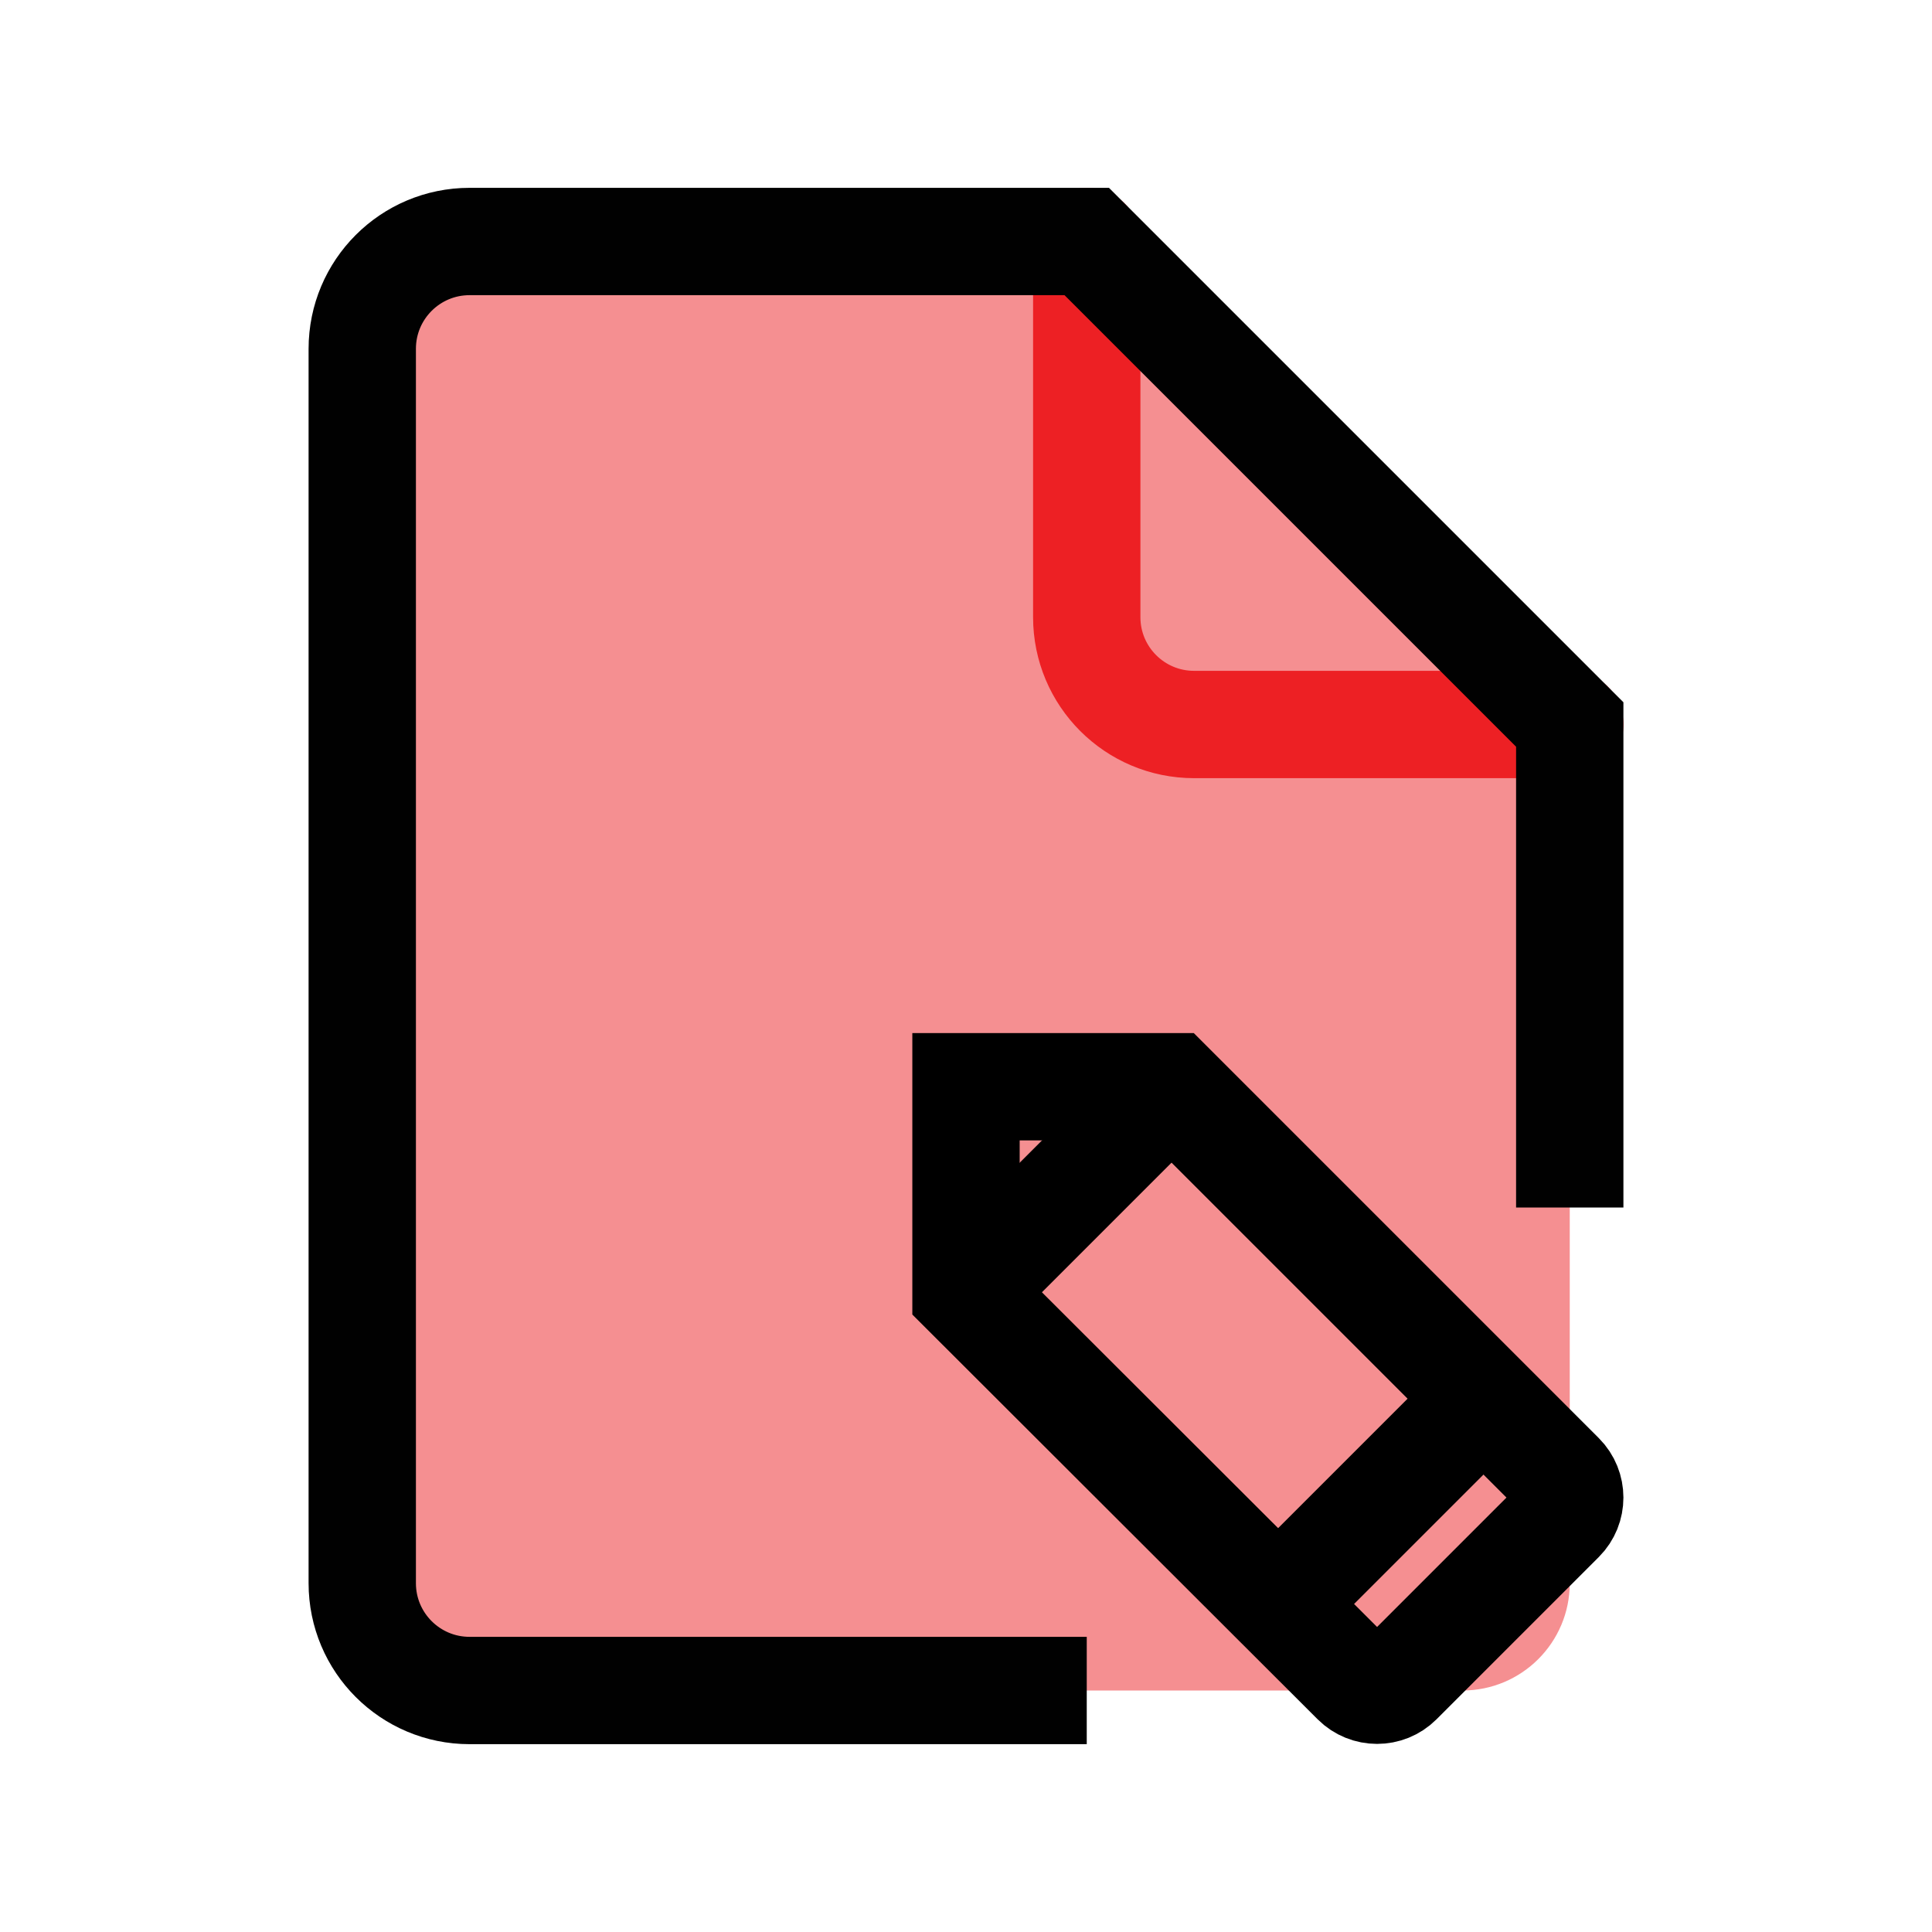 <?xml version="1.0" encoding="utf-8"?>
<!-- Generator: Adobe Illustrator 28.1.0, SVG Export Plug-In . SVG Version: 6.00 Build 0)  -->
<svg version="1.1" id="Layer_1" xmlns="http://www.w3.org/2000/svg" xmlns:xlink="http://www.w3.org/1999/xlink" x="0px" y="0px"
	 viewBox="0 0 72 72" style="enable-background:new 0 0 72 72;" xml:space="preserve">
<path style="opacity:0.5;fill:#ED2024;" d="M40.5,9h-23c-2.21,0-4,1.79-4,4v46c0,2.21,1.79,4,4,4h37c2.21,0,4-1.79,4-4V27L40.5,9z"
	/>
<path style="fill:none;stroke:#ED2024;stroke-width:4;stroke-linecap:round;stroke-miterlimit:10;" d="M40.5,9v14c0,2.21,1.79,4,4,4
	h14"/>
<path style="fill:none;stroke:#010101;stroke-width:4;stroke-miterlimit:10;" d="M58.5,45V27l-18-18h-23c-2.21,0-4,1.79-4,4v46
	c0,2.21,1.79,4,4,4h23"/>
<path style="fill:none;stroke:#000000;stroke-width:4;stroke-miterlimit:10;" d="M43.66,40.5l14.51,14.51c0.44,0.44,0.44,1.16,0,1.6
	l-6.05,6.05c-0.44,0.44-1.16,0.44-1.6,0L36,48.16V40.5H43.66z"/>
<line style="fill:none;stroke:#000000;stroke-width:4;stroke-miterlimit:10;" x1="55.28" y1="52.13" x2="47.63" y2="59.78"/>
<line style="fill:none;stroke:#000000;stroke-width:4;stroke-miterlimit:10;" x1="43.66" y1="40.5" x2="36" y2="48.16"/>
</svg>
